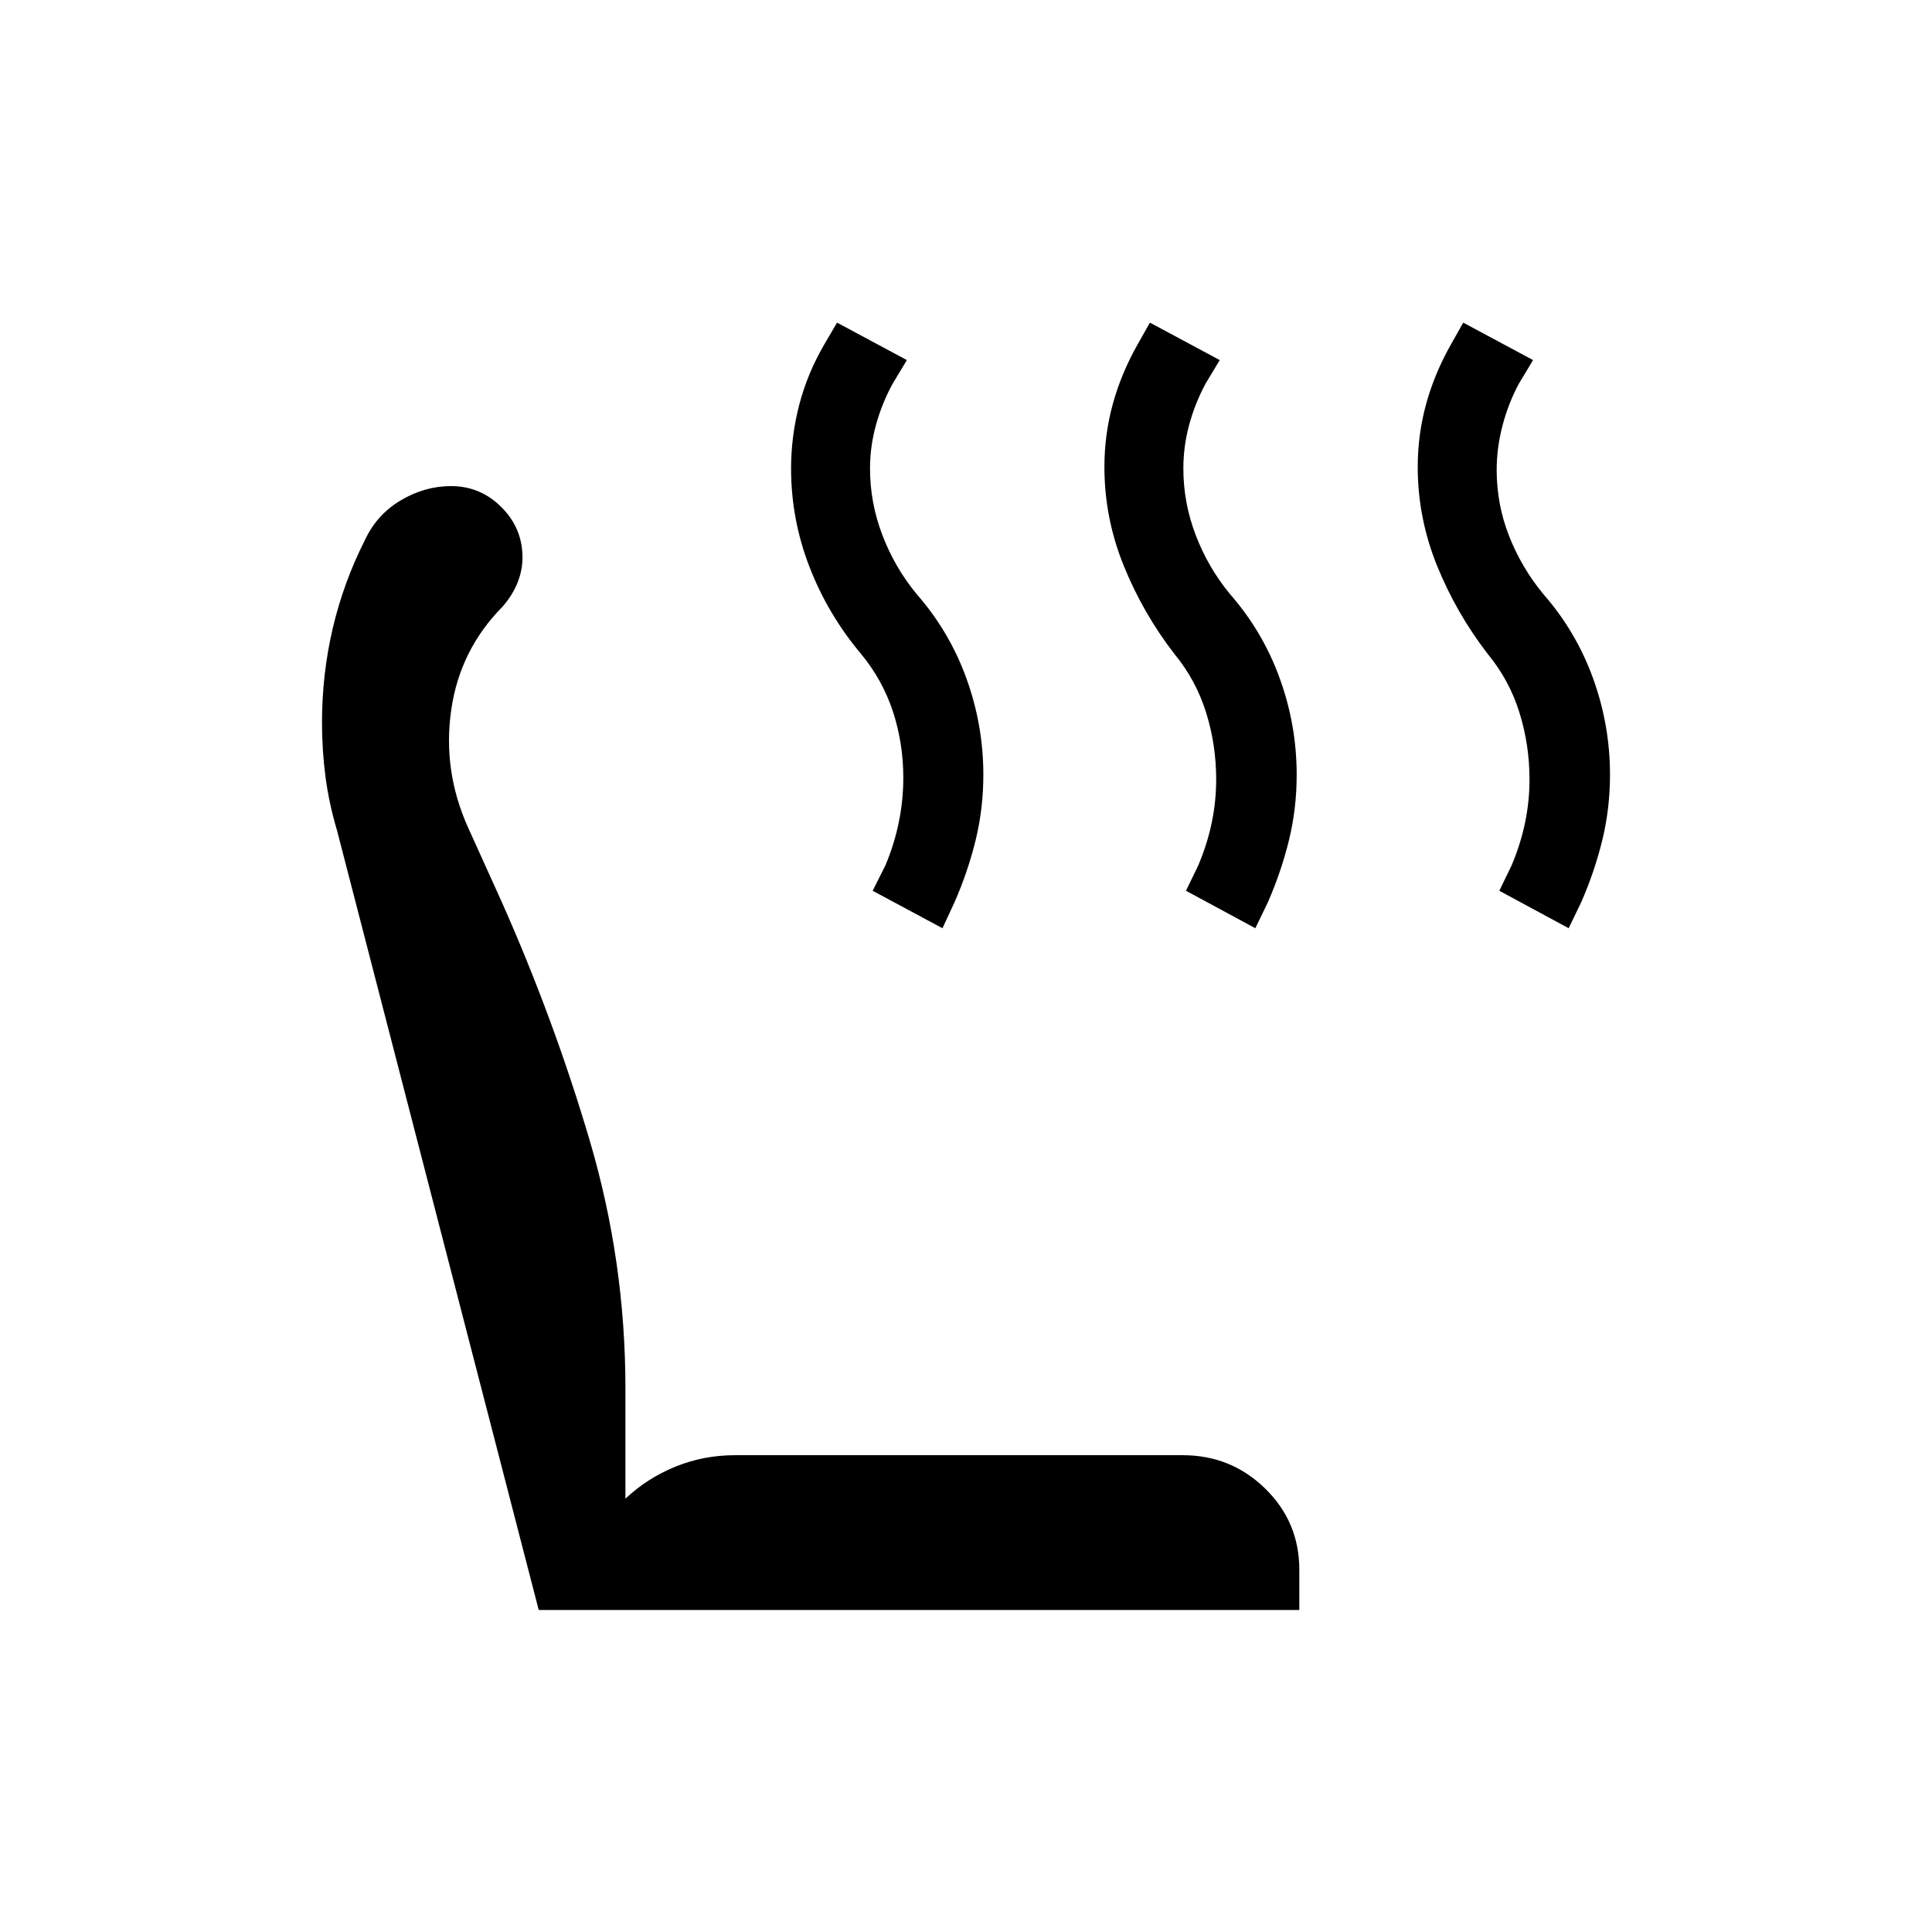 <svg xmlns="http://www.w3.org/2000/svg" height="24" viewBox="0 -960 960 960" width="24"><path d="M779.46-498.77 745-517.38l6.08-12.54q4.46-10.54 6.69-21.2 2.23-10.65 2.23-21.65 0-17.08-5-33.15-5-16.08-15.77-29.16-15.61-20.23-25.19-43.88-9.58-23.66-9.58-49.04 0-16.08 4.19-31.31 4.2-15.23 12.35-29.61l6.08-10.77 34.69 18.61-7.08 11.77q-5.23 9.77-8.11 20.81-2.89 11.04-2.89 22.04 0 17.08 6.16 32.77Q756-678 766.77-664.92q16.38 18.69 24.81 41.96 8.42 23.27 8.42 47.88 0 16.85-3.81 32.46-3.81 15.62-10.42 30.77l-6.31 13.08Zm-155.69 0-34.46-18.61 6.07-12.54q4.47-10.54 6.7-21.2 2.23-10.65 2.23-21.65 0-17.08-5-33.15-5-16.08-15.77-29.16-15.62-20.23-25.19-43.88-9.58-23.66-9.58-49.04 0-16.08 4.19-31.31t12.35-29.61l6.07-10.77 34.7 18.61-7.08 11.77q-5.23 9.77-8.12 20.43-2.88 10.65-2.88 21.65 0 17.08 6.15 33.15 6.16 16.08 16.93 29.16 16.38 18.69 24.8 41.96 8.43 23.27 8.43 47.88 0 16.85-3.81 32.46-3.81 15.62-10.42 30.77l-6.31 13.08Zm-155.46 0-34.69-18.61 6.3-12.54q4.46-10.54 6.7-21.58 2.23-11.04 2.23-22.04 0-17.08-5.12-32.77-5.11-15.69-15.88-28.77-16.39-19.46-25.58-43.11-9.19-23.66-9.19-49.04 0-16.08 4.07-31.69 4.08-15.62 12.47-30l6.3-10.77 34.7 18.61-7.08 11.77q-5.23 9.54-8.23 20.31t-3 21.77q0 17.08 6.15 33.15 6.16 16.08 16.92 29.16 16.39 18.69 24.81 41.96 8.43 23.27 8.43 47.88 0 16.85-3.81 32.46Q481-527 474.38-511.85l-6.07 13.08ZM645.62-160H267.69L167.46-547.38q-4-13.47-5.73-26.66-1.73-13.19-1.73-26.88 0-24.16 5.35-46.93 5.34-22.77 16.03-43.92 5.93-12.61 17.81-19.65 11.89-7.04 24.96-7.04 14.54 0 25 10.46 10.47 10.46 10.47 25 0 6.38-2.47 12.54-2.46 6.15-7.38 11.84-21.31 21.54-25.58 51.5-4.27 29.97 8.27 58.04l16.92 37.39q25.93 58.38 43.66 118.46 17.73 60.08 17.73 123.15v54.77q10.85-10.23 24.85-15.92 14-5.69 29.61-5.69h222.46q24 0 40.96 16.57 16.97 16.58 16.97 40.35v20Z"/></svg>